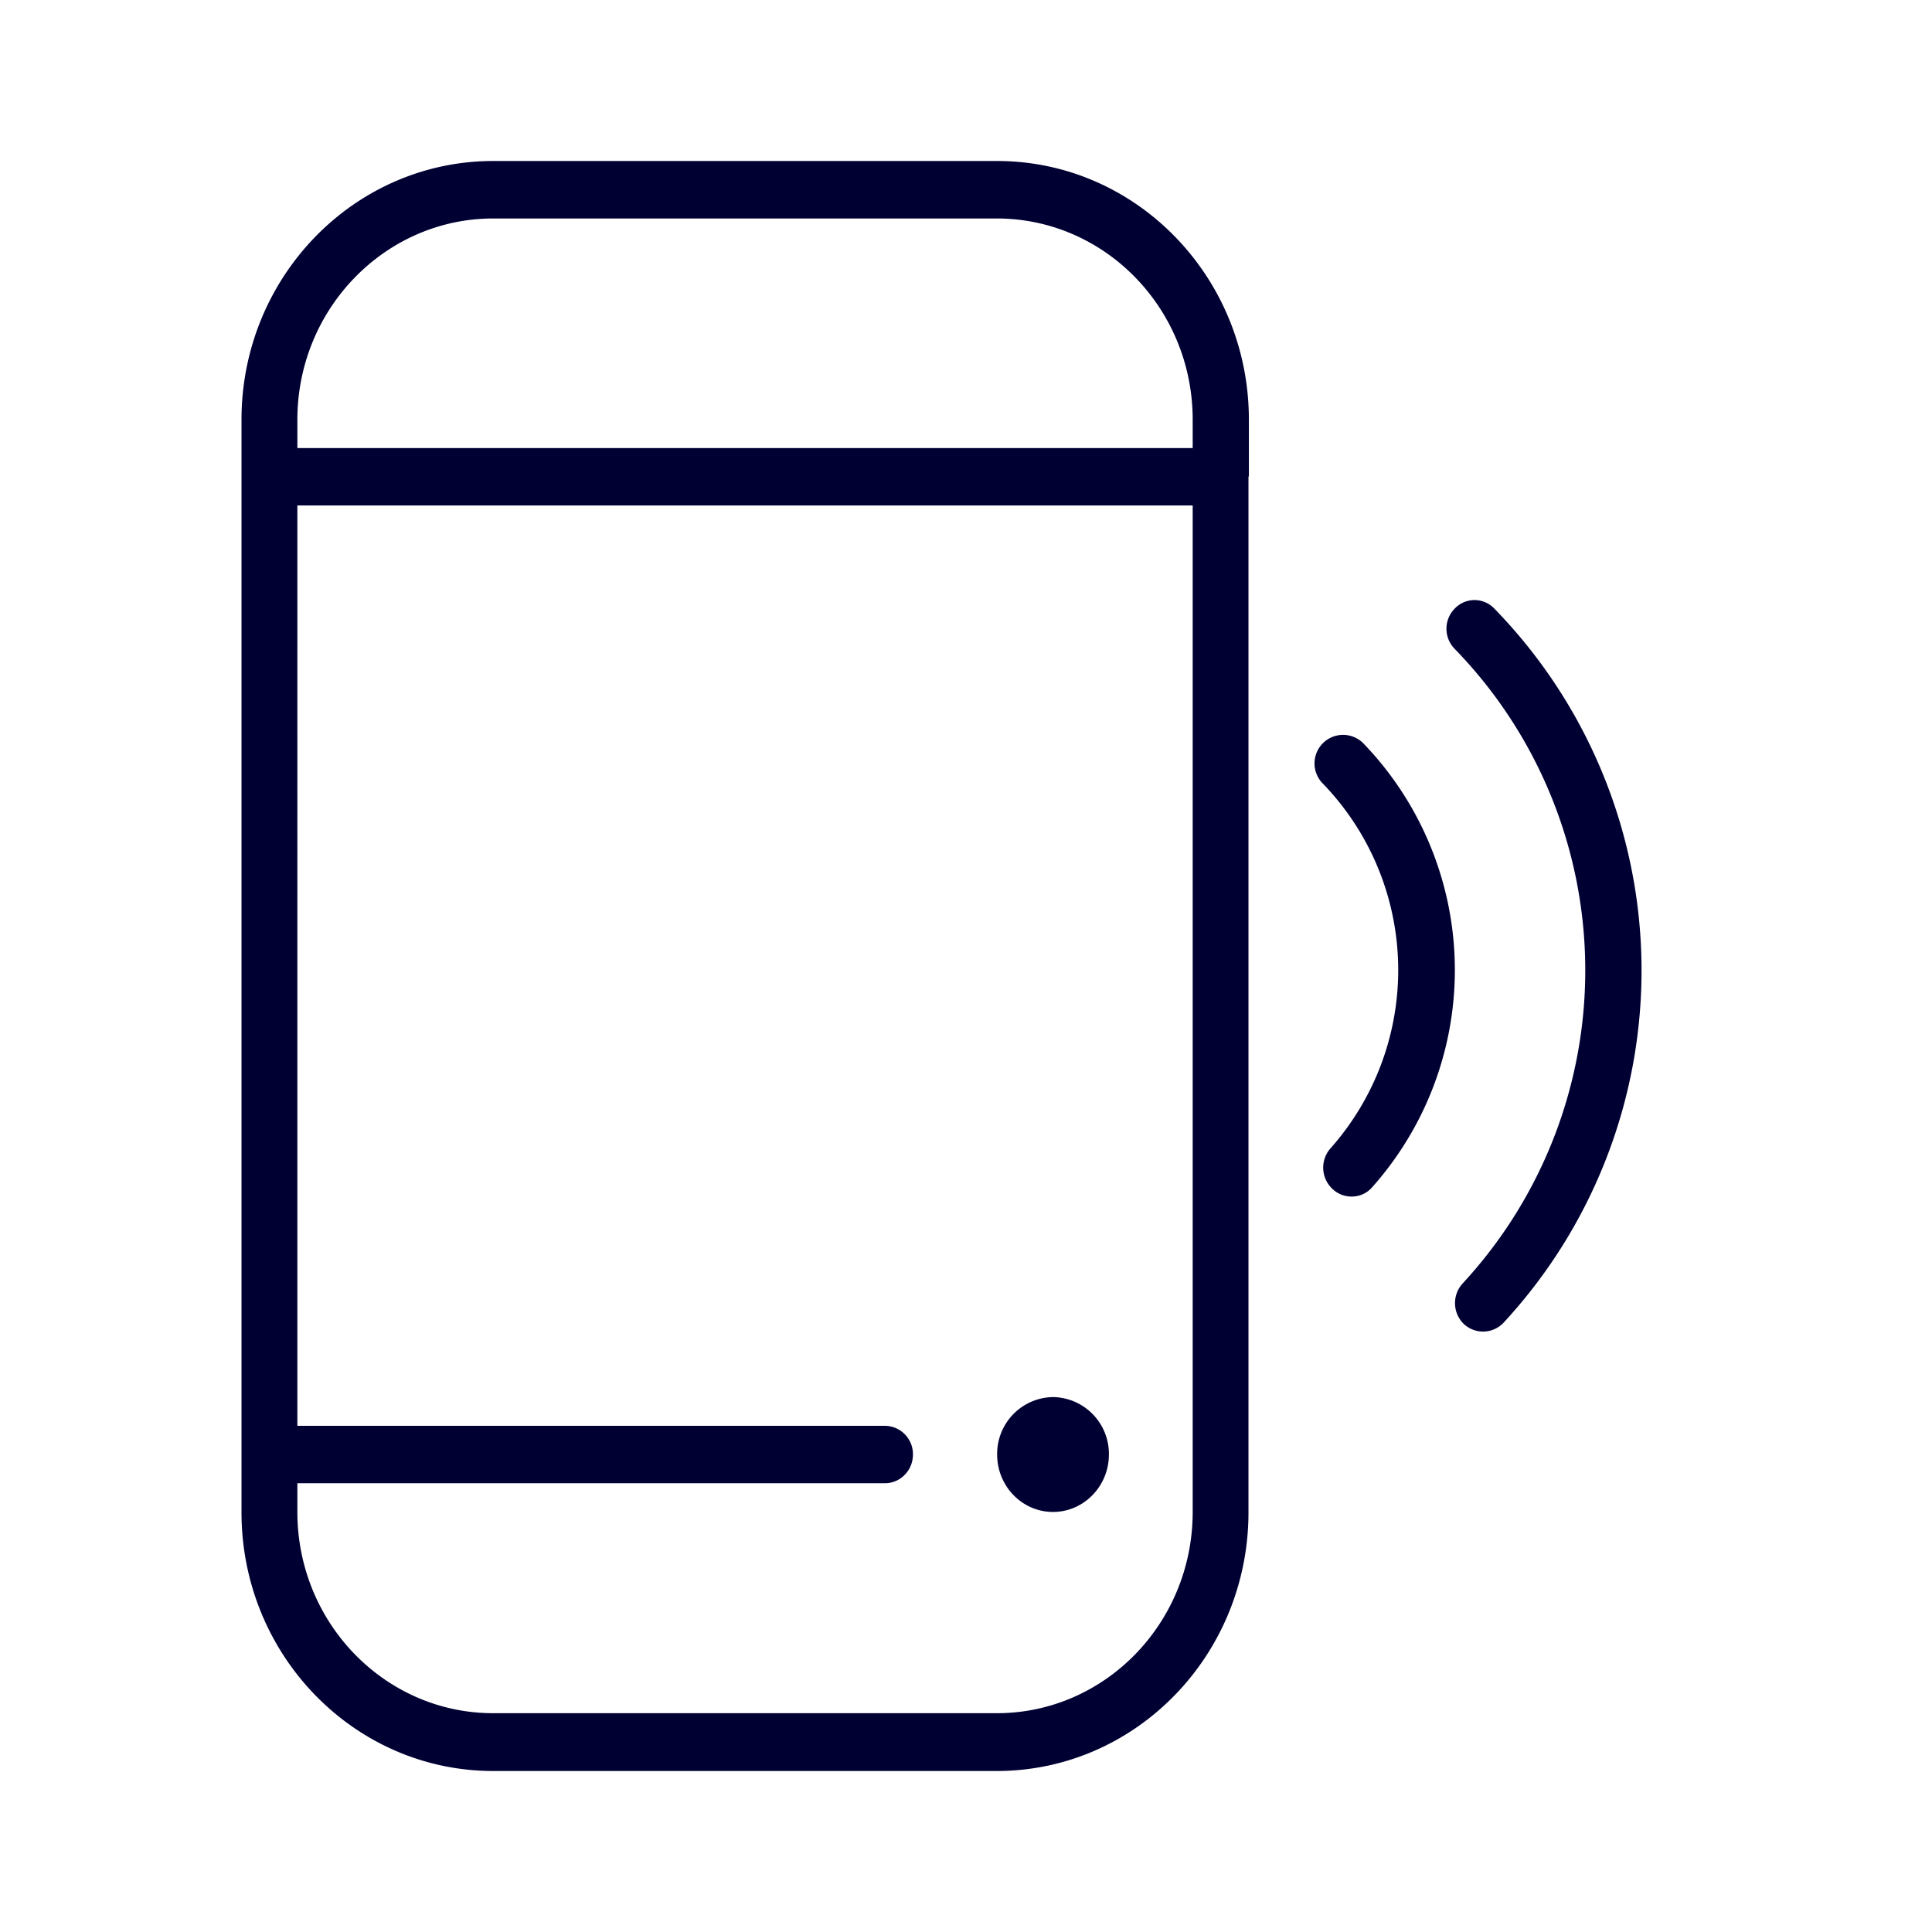<svg width="24" height="24" fill="none" xmlns="http://www.w3.org/2000/svg"><path fill-rule="evenodd" clip-rule="evenodd" d="M15.514 5.214v.7l-.002.004s-.003.002-.003.004v12.864c0 1.774-1.4 3.214-3.127 3.214H6.127C4.401 22 3 20.56 3 18.786V5.214C3 3.44 4.401 2 6.127 2h6.26c1.726 0 3.127 1.44 3.127 3.214Zm-3.132-2.5H6.127c-1.339 0-2.433 1.12-2.433 2.5v.352h11.122v-.352c0-1.38-1.09-2.5-2.434-2.5Zm0 18.568H6.127c-1.343 0-2.433-1.12-2.433-2.5v-.357h7.3c.191 0 .347-.16.347-.356a.352.352 0 0 0-.347-.357h-7.3V6.279h11.122v12.503c0 1.38-1.09 2.5-2.434 2.5Zm.699-2.5c.382 0 .694-.32.694-.713a.705.705 0 0 0-.694-.714.705.705 0 0 0-.694.714c0 .393.311.713.694.713Zm5.596-2.35a.35.35 0 0 1-.494.014.362.362 0 0 1-.013-.503 5.727 5.727 0 0 0-.098-7.881.357.357 0 0 1 0-.503.339.339 0 0 1 .49 0 6.441 6.441 0 0 1 .115 8.873Zm-1.633-1.682a4.057 4.057 0 0 0-.11-5.518.353.353 0 1 0-.5.503 3.335 3.335 0 0 1 .094 4.53.362.362 0 0 0 .023.503.34.34 0 0 0 .235.096.333.333 0 0 0 .258-.114Z" fill="#003"/></svg>